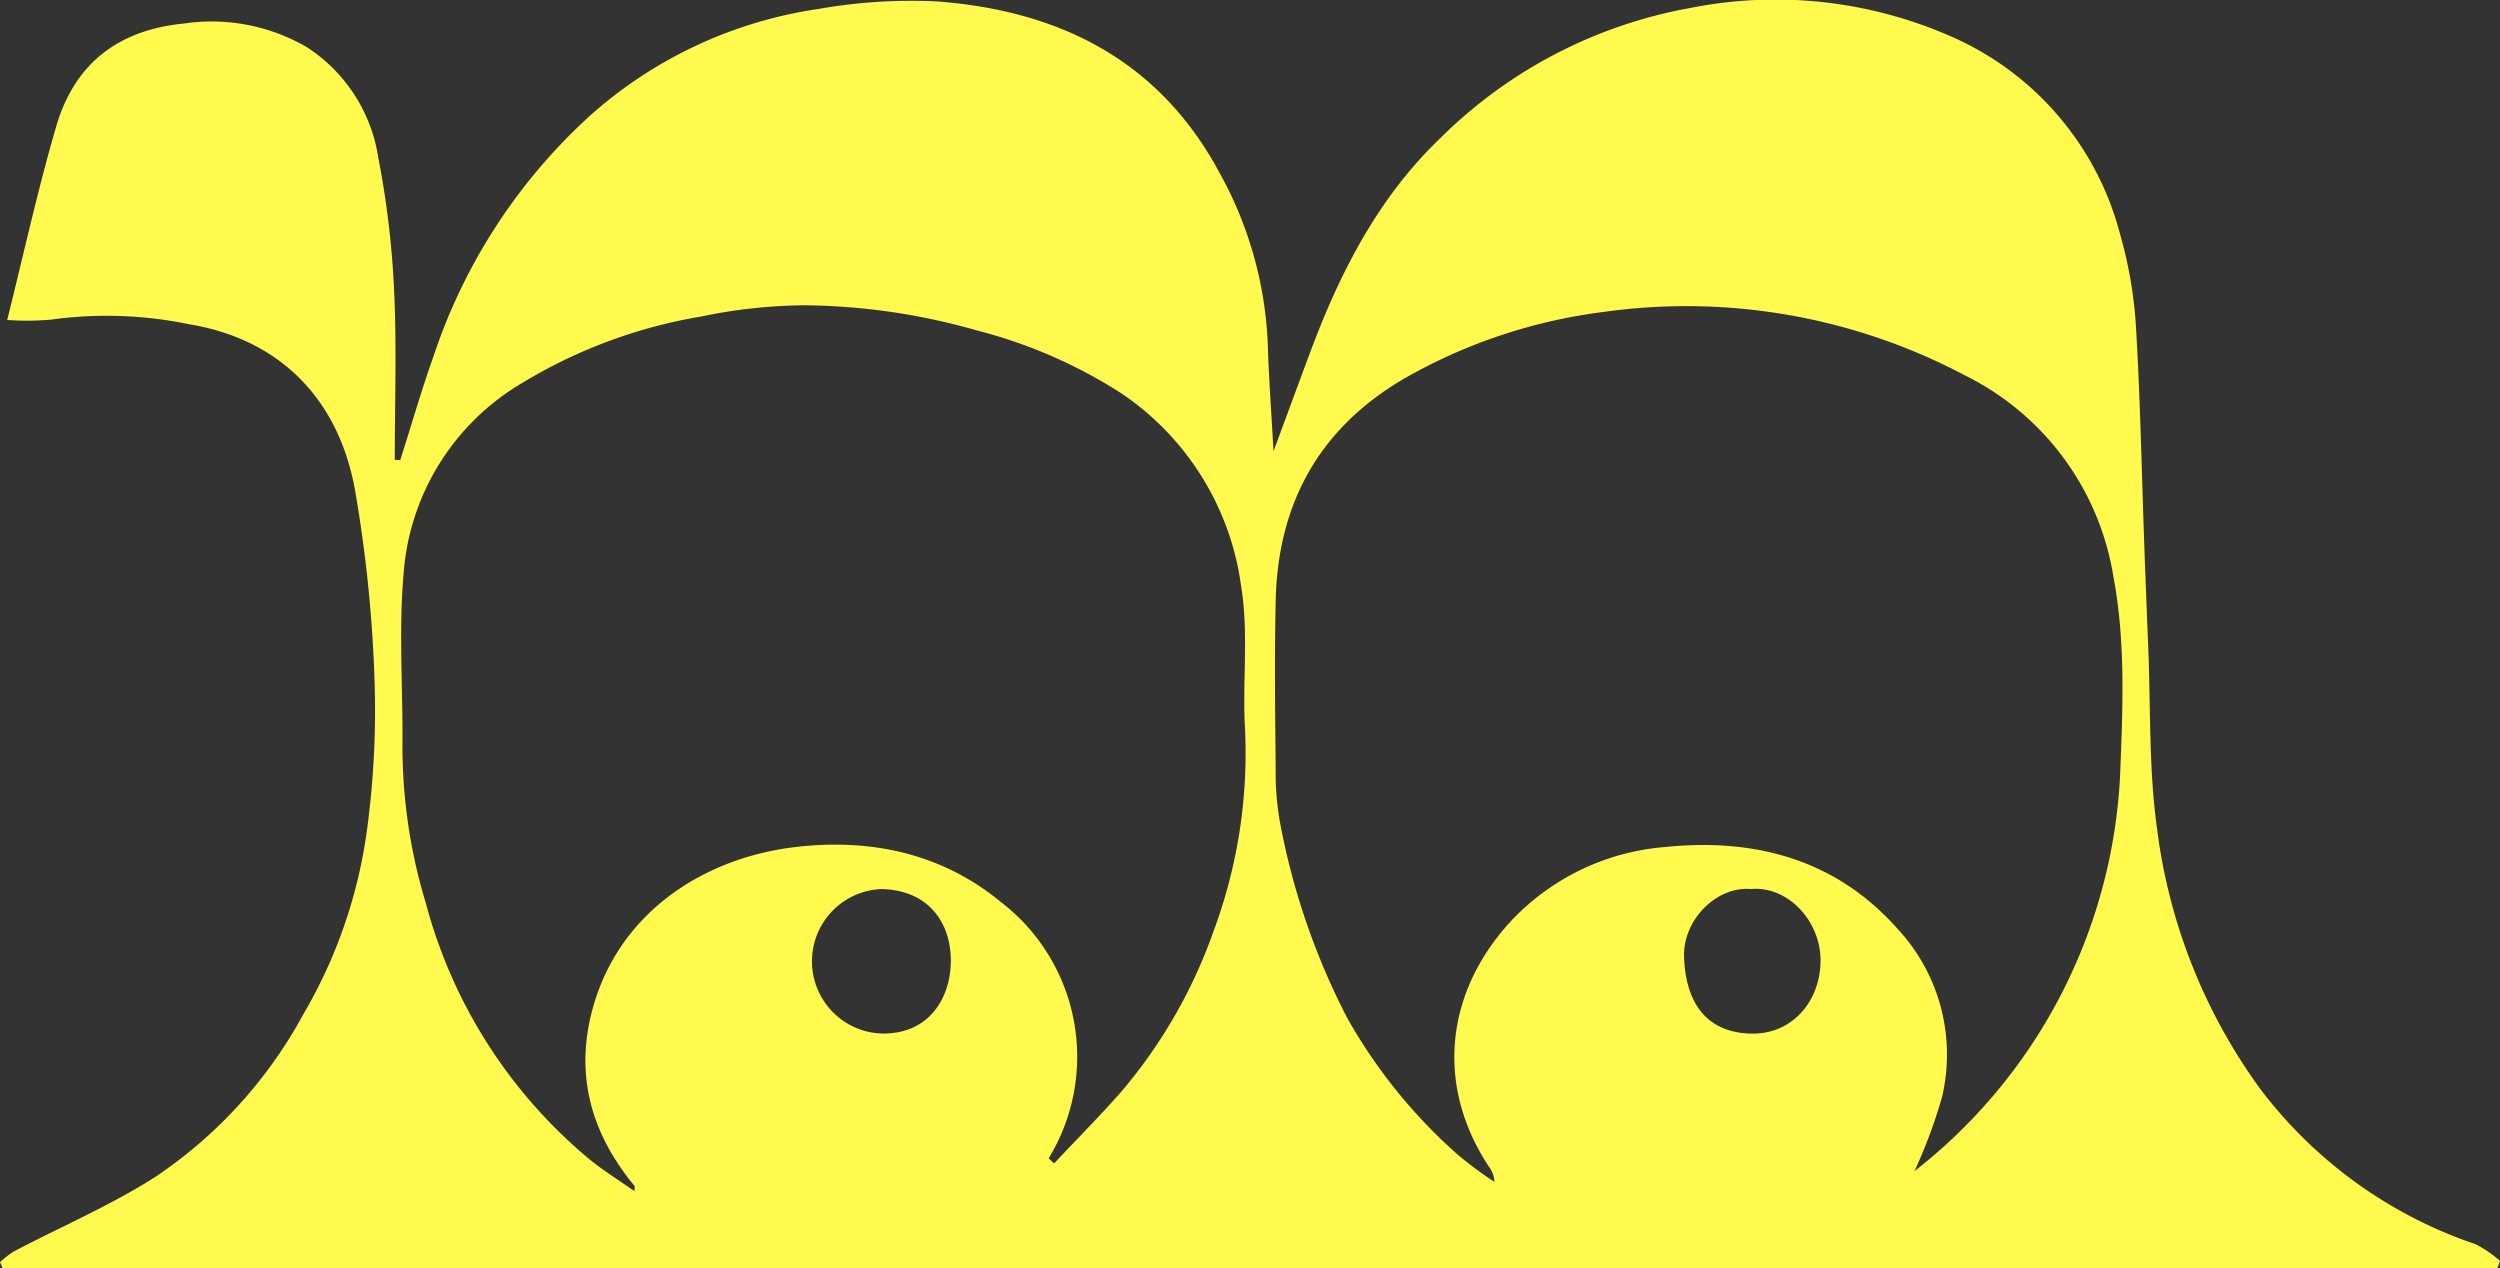 <svg xmlns="http://www.w3.org/2000/svg" xmlns:xlink="http://www.w3.org/1999/xlink" width="195.992" height="99.409" viewBox="0 0 195.992 99.409">
  <rect x="0" y="0" width="195.992" height="99.409" fill="#333333" stroke="none"/>
  <defs>
    <clipPath id="clip-path">
      <rect id="Rectangle_65" data-name="Rectangle 65" width="195.992" height="99.409" transform="translate(0 0.001)" fill="#fffa4d"/>
    </clipPath>
  </defs>
  <g id="Group_81" data-name="Group 81" transform="translate(0 -0.001)" clip-path="url(#clip-path)">
    <path id="Path_39" data-name="Path 39" d="M195.794,99.41H.2c-.065-.152-.13-.305-.2-.457a7.543,7.543,0,0,1,1.076-.84c3.7-1.94,7.581-3.6,11.092-5.841A36.007,36.007,0,0,0,23.794,79.491a38.8,38.8,0,0,0,4.939-14.149A69.945,69.945,0,0,0,29.355,53.1a107.528,107.528,0,0,0-1.518-14.649c-1.263-7.083-5.818-11.844-13.011-13.03a31.89,31.89,0,0,0-10.81-.365,21.363,21.363,0,0,1-3.452.029C1.854,19.926,2.957,14.882,4.4,9.934,5.824,5.021,9.237,2.35,14.417,1.845a14.85,14.85,0,0,1,9.621,1.843A12.585,12.585,0,0,1,29.664,12.4,71.772,71.772,0,0,1,30.9,22.831c.206,4.4.049,8.813.049,13.221l.429.024c.871-2.736,1.665-5.5,2.628-8.2A44.392,44.392,0,0,1,46.262,9.064,34.325,34.325,0,0,1,64.179.7,41.881,41.881,0,0,1,73.51.116C83.1.851,90.911,4.757,95.636,13.6A30.12,30.12,0,0,1,99.39,27c.084,2.723.288,5.443.45,8.378,1.013-2.733,1.96-5.318,2.927-7.9C105.1,21.249,108.115,15.394,113,10.749A37.109,37.109,0,0,1,132.493.63,34.191,34.191,0,0,1,152.8,2.79a23.341,23.341,0,0,1,13.421,15.623,33.635,33.635,0,0,1,1.232,7.208c.343,5.756.449,11.526.658,17.29q.14,3.865.3,7.729c.2,4.8.036,9.646.7,14.378a43.957,43.957,0,0,0,8.082,20.347,35.377,35.377,0,0,0,16.886,12.18,9.206,9.206,0,0,1,1.913,1.306c-.066.186-.131.372-.2.559m-113.583-8.6.426.4c1.747-1.858,3.547-3.668,5.231-5.58a39.708,39.708,0,0,0,7.277-12.64,40.006,40.006,0,0,0,2.448-16.128c-.181-3.646.31-7.291-.3-10.969a21.7,21.7,0,0,0-9.388-15.06A38.618,38.618,0,0,0,76.6,25.911,50.7,50.7,0,0,0,62.99,23.933a41.42,41.42,0,0,0-8.05.887,39.621,39.621,0,0,0-14.049,5.233,18.941,18.941,0,0,0-9.247,14.874c-.4,4.506-.049,9.077-.093,13.617a42.482,42.482,0,0,0,1.837,12.278,39.233,39.233,0,0,0,12.79,20.037c1.088.893,2.3,1.638,3.553,2.524.028-.3.048-.352.032-.374-.09-.123-.189-.238-.283-.356-3.211-4.053-4.408-8.536-3.005-13.619,2.1-7.609,8.836-11.842,16.033-12.646,5.818-.649,11.337.518,15.968,4.336a15.288,15.288,0,0,1,3.735,20.087m67.866,1.013c-.143.007-.048.032,0,0A41.963,41.963,0,0,0,166.2,60.978c.211-5.236.467-10.516-.513-15.752a21.378,21.378,0,0,0-11.684-15.817A46.649,46.649,0,0,0,125.7,24.458a42.005,42.005,0,0,0-15.606,5.217c-6.664,3.888-9.922,9.8-10.085,17.431-.095,4.375-.043,8.753,0,13.13a22.467,22.467,0,0,0,.333,4.208,55.525,55.525,0,0,0,5.26,15.335,41.345,41.345,0,0,0,8.681,10.744,31.136,31.136,0,0,0,2.878,2.138,2.217,2.217,0,0,0-.446-1.211c-4.257-6.466-3.361-13.817,1.856-19.361a18.6,18.6,0,0,1,11.926-5.682c7.024-.722,13.416.922,18.3,6.449a14.47,14.47,0,0,1,3.455,13.135,40.559,40.559,0,0,1-2.166,5.833M137.26,69.7c-2.694-.232-5.348,2.427-5.235,5.351.146,3.785,1.916,5.877,5.2,5.981,3.238.1,5.46-2.487,5.5-5.66.047-3.154-2.571-5.945-5.474-5.672m-68.12,0a5.667,5.667,0,0,0-.063,11.325c3.7.1,5.438-2.705,5.474-5.624s-1.624-5.605-5.411-5.7" fill="#fffa4d"/>
  </g>
</svg>

